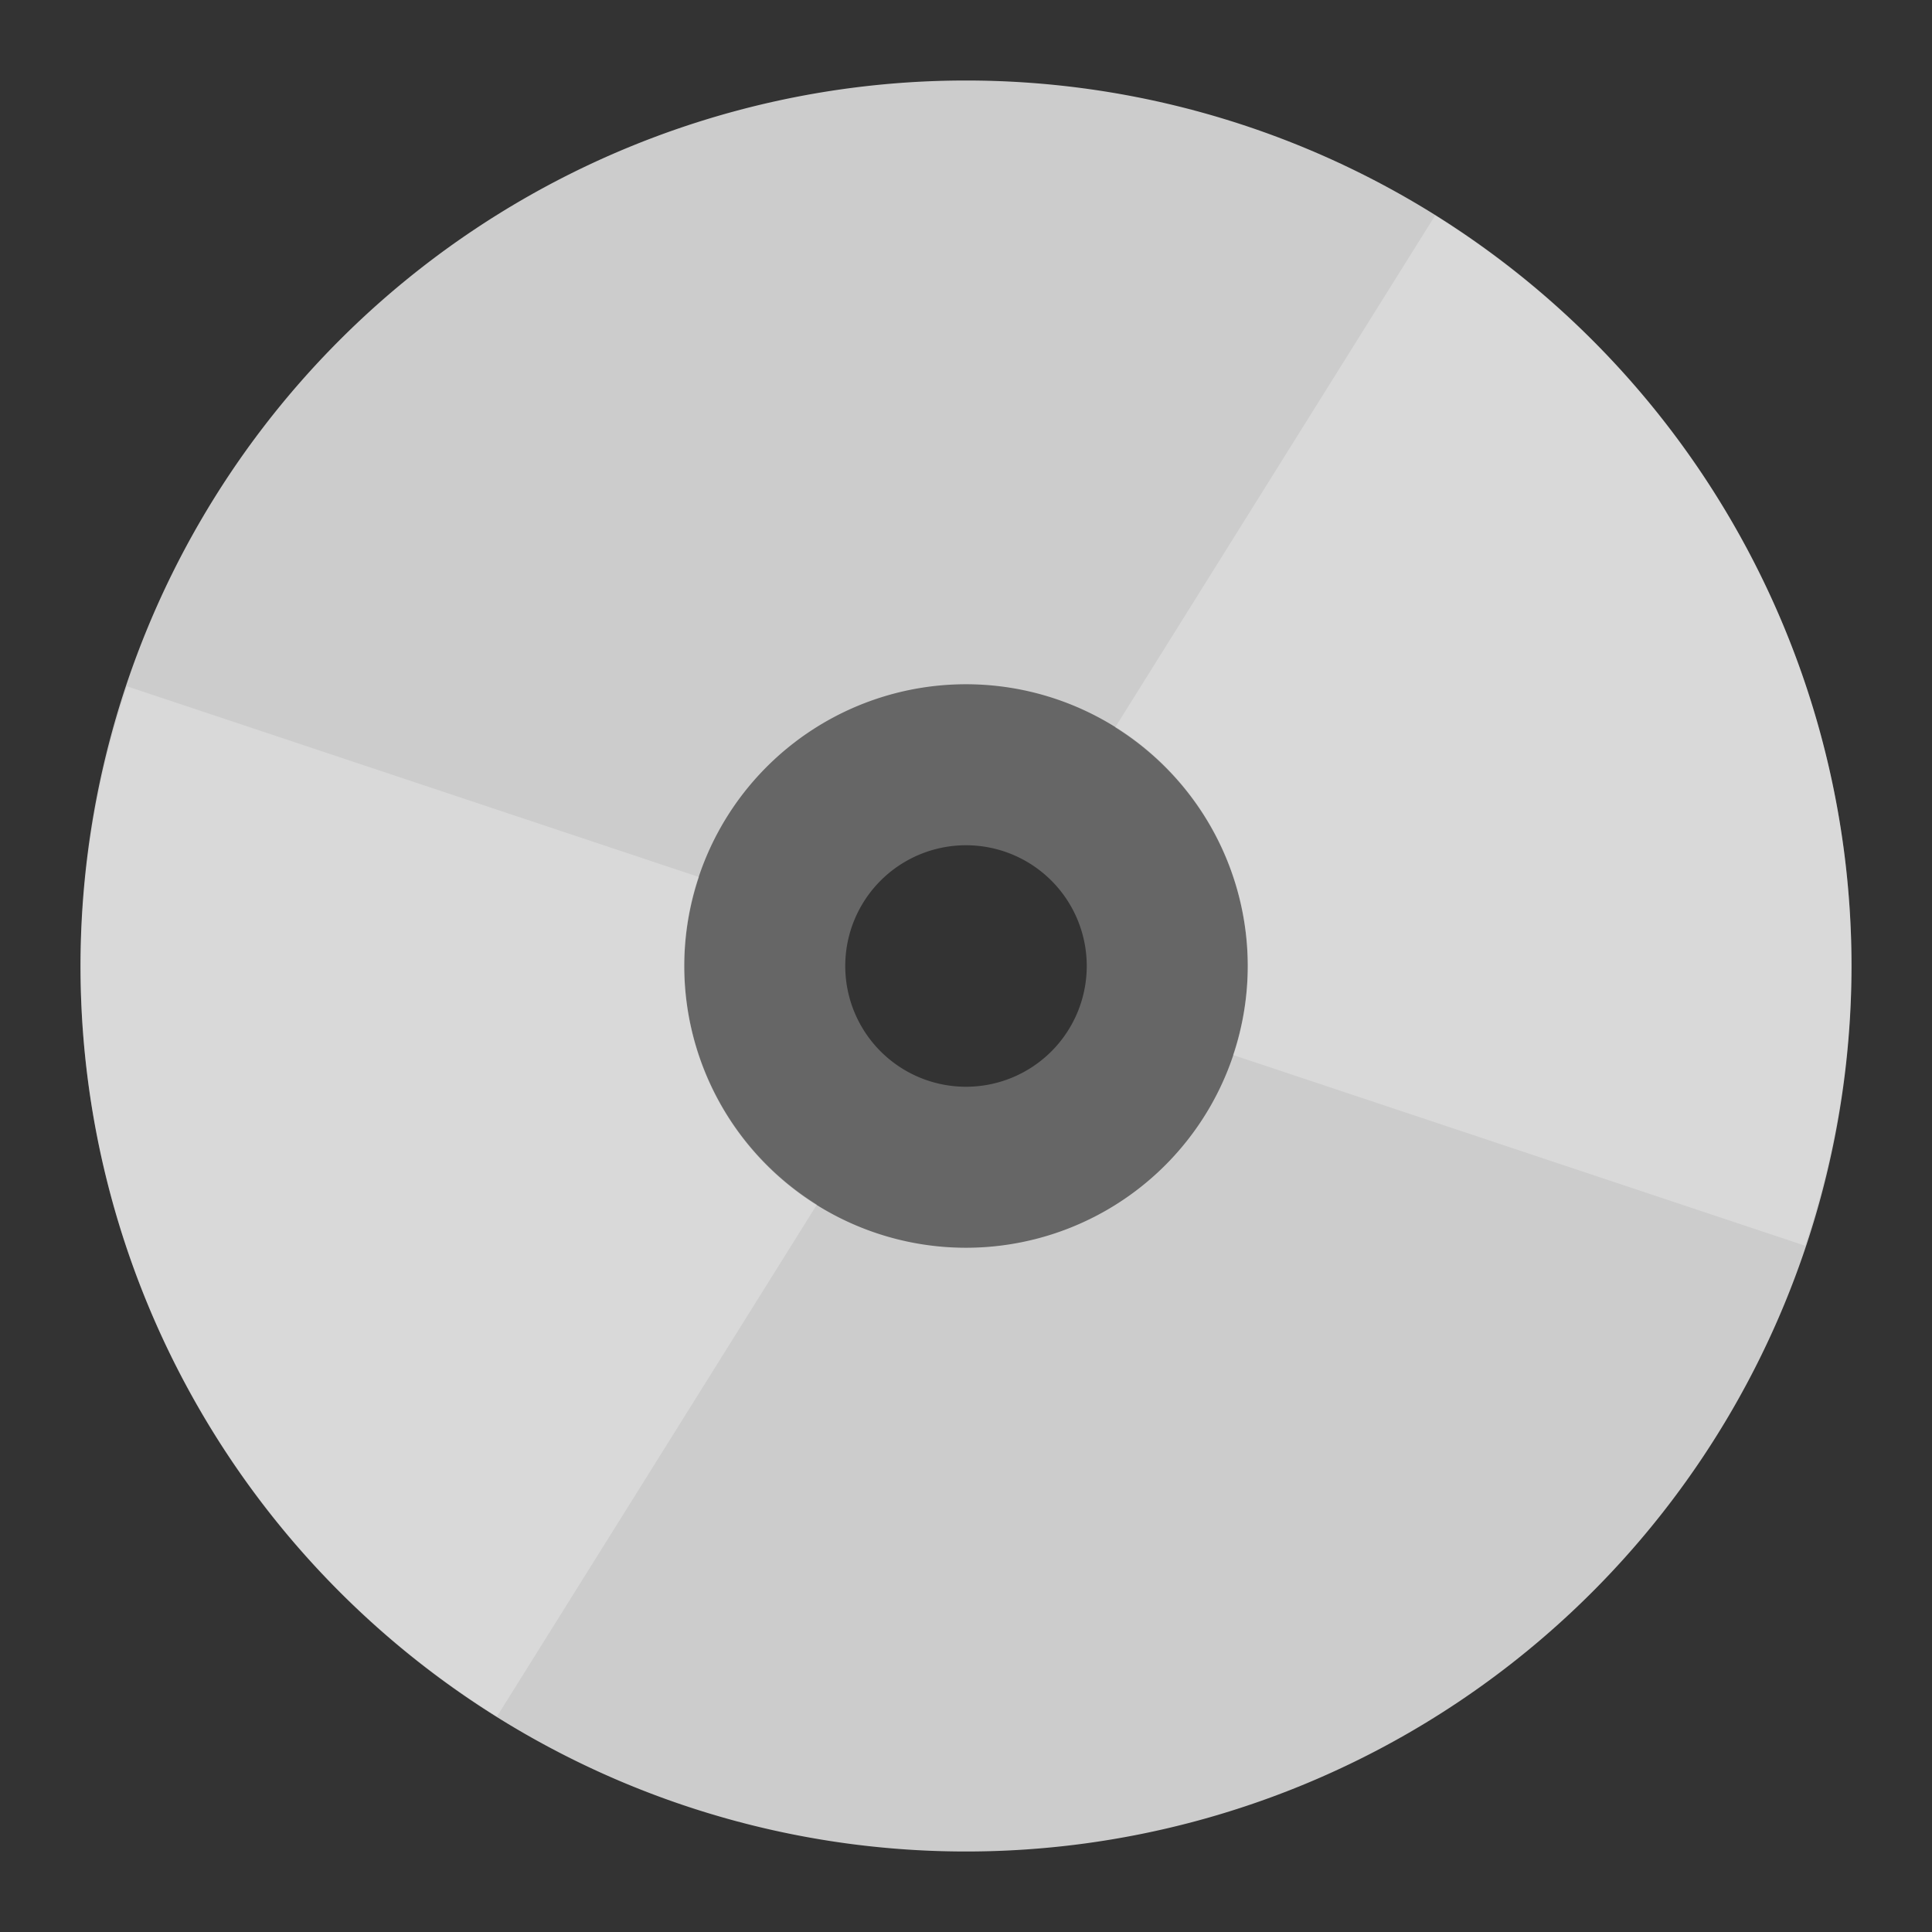 <svg width="192" height="192" version="1.1" viewBox="0 0 192 192" xmlns="http://www.w3.org/2000/svg">
 <rect x="0" y="0" width="192" height="192" fill="#333333" stroke="none"/>
 <path d="m96 63.93a32.068 32.068 0 0 0-32.07 32.07 32.068 32.068 0 0 0 32.07 32.07 32.068 32.068 0 0 0 32.07-32.07 32.068 32.068 0 0 0-32.07-32.07zm0 20.07a12 12 0 0 1 12 12 12 12 0 0 1-12 12 12 12 0 0 1-12-12 12 12 0 0 1 12-12z" style="fill:#fff;opacity:.25;paint-order:stroke fill markers;stroke-width:4.581"/>
 <path d="m96 8a88 88 0 0 0-88 88 88 88 0 0 0 88 88 88 88 0 0 0 88-88 88 88 0 0 0-88-88zm0 60a28 28 0 0 1 28 28 28 28 0 0 1-28 28 28 28 0 0 1-28-28 28 28 0 0 1 28-28z" style="fill:#ccc;stroke-width:4"/>
 <path d="m142.62 21.414-31.797 50.875a28 28 0 0 1 13.18 23.711 28 28 0 0 1-1.461 8.844l56.844 18.953a88 88 0 0 0 4.617-27.797 88 88 0 0 0-41.383-74.586zm-130 46.789a88 88 0 0 0-4.617 27.797 88 88 0 0 0 41.383 74.586l31.797-50.875a28 28 0 0 1-13.18-23.711 28 28 0 0 1 1.461-8.844z" style="fill:#fff;opacity:.25;stroke-width:4"/>
</svg>
